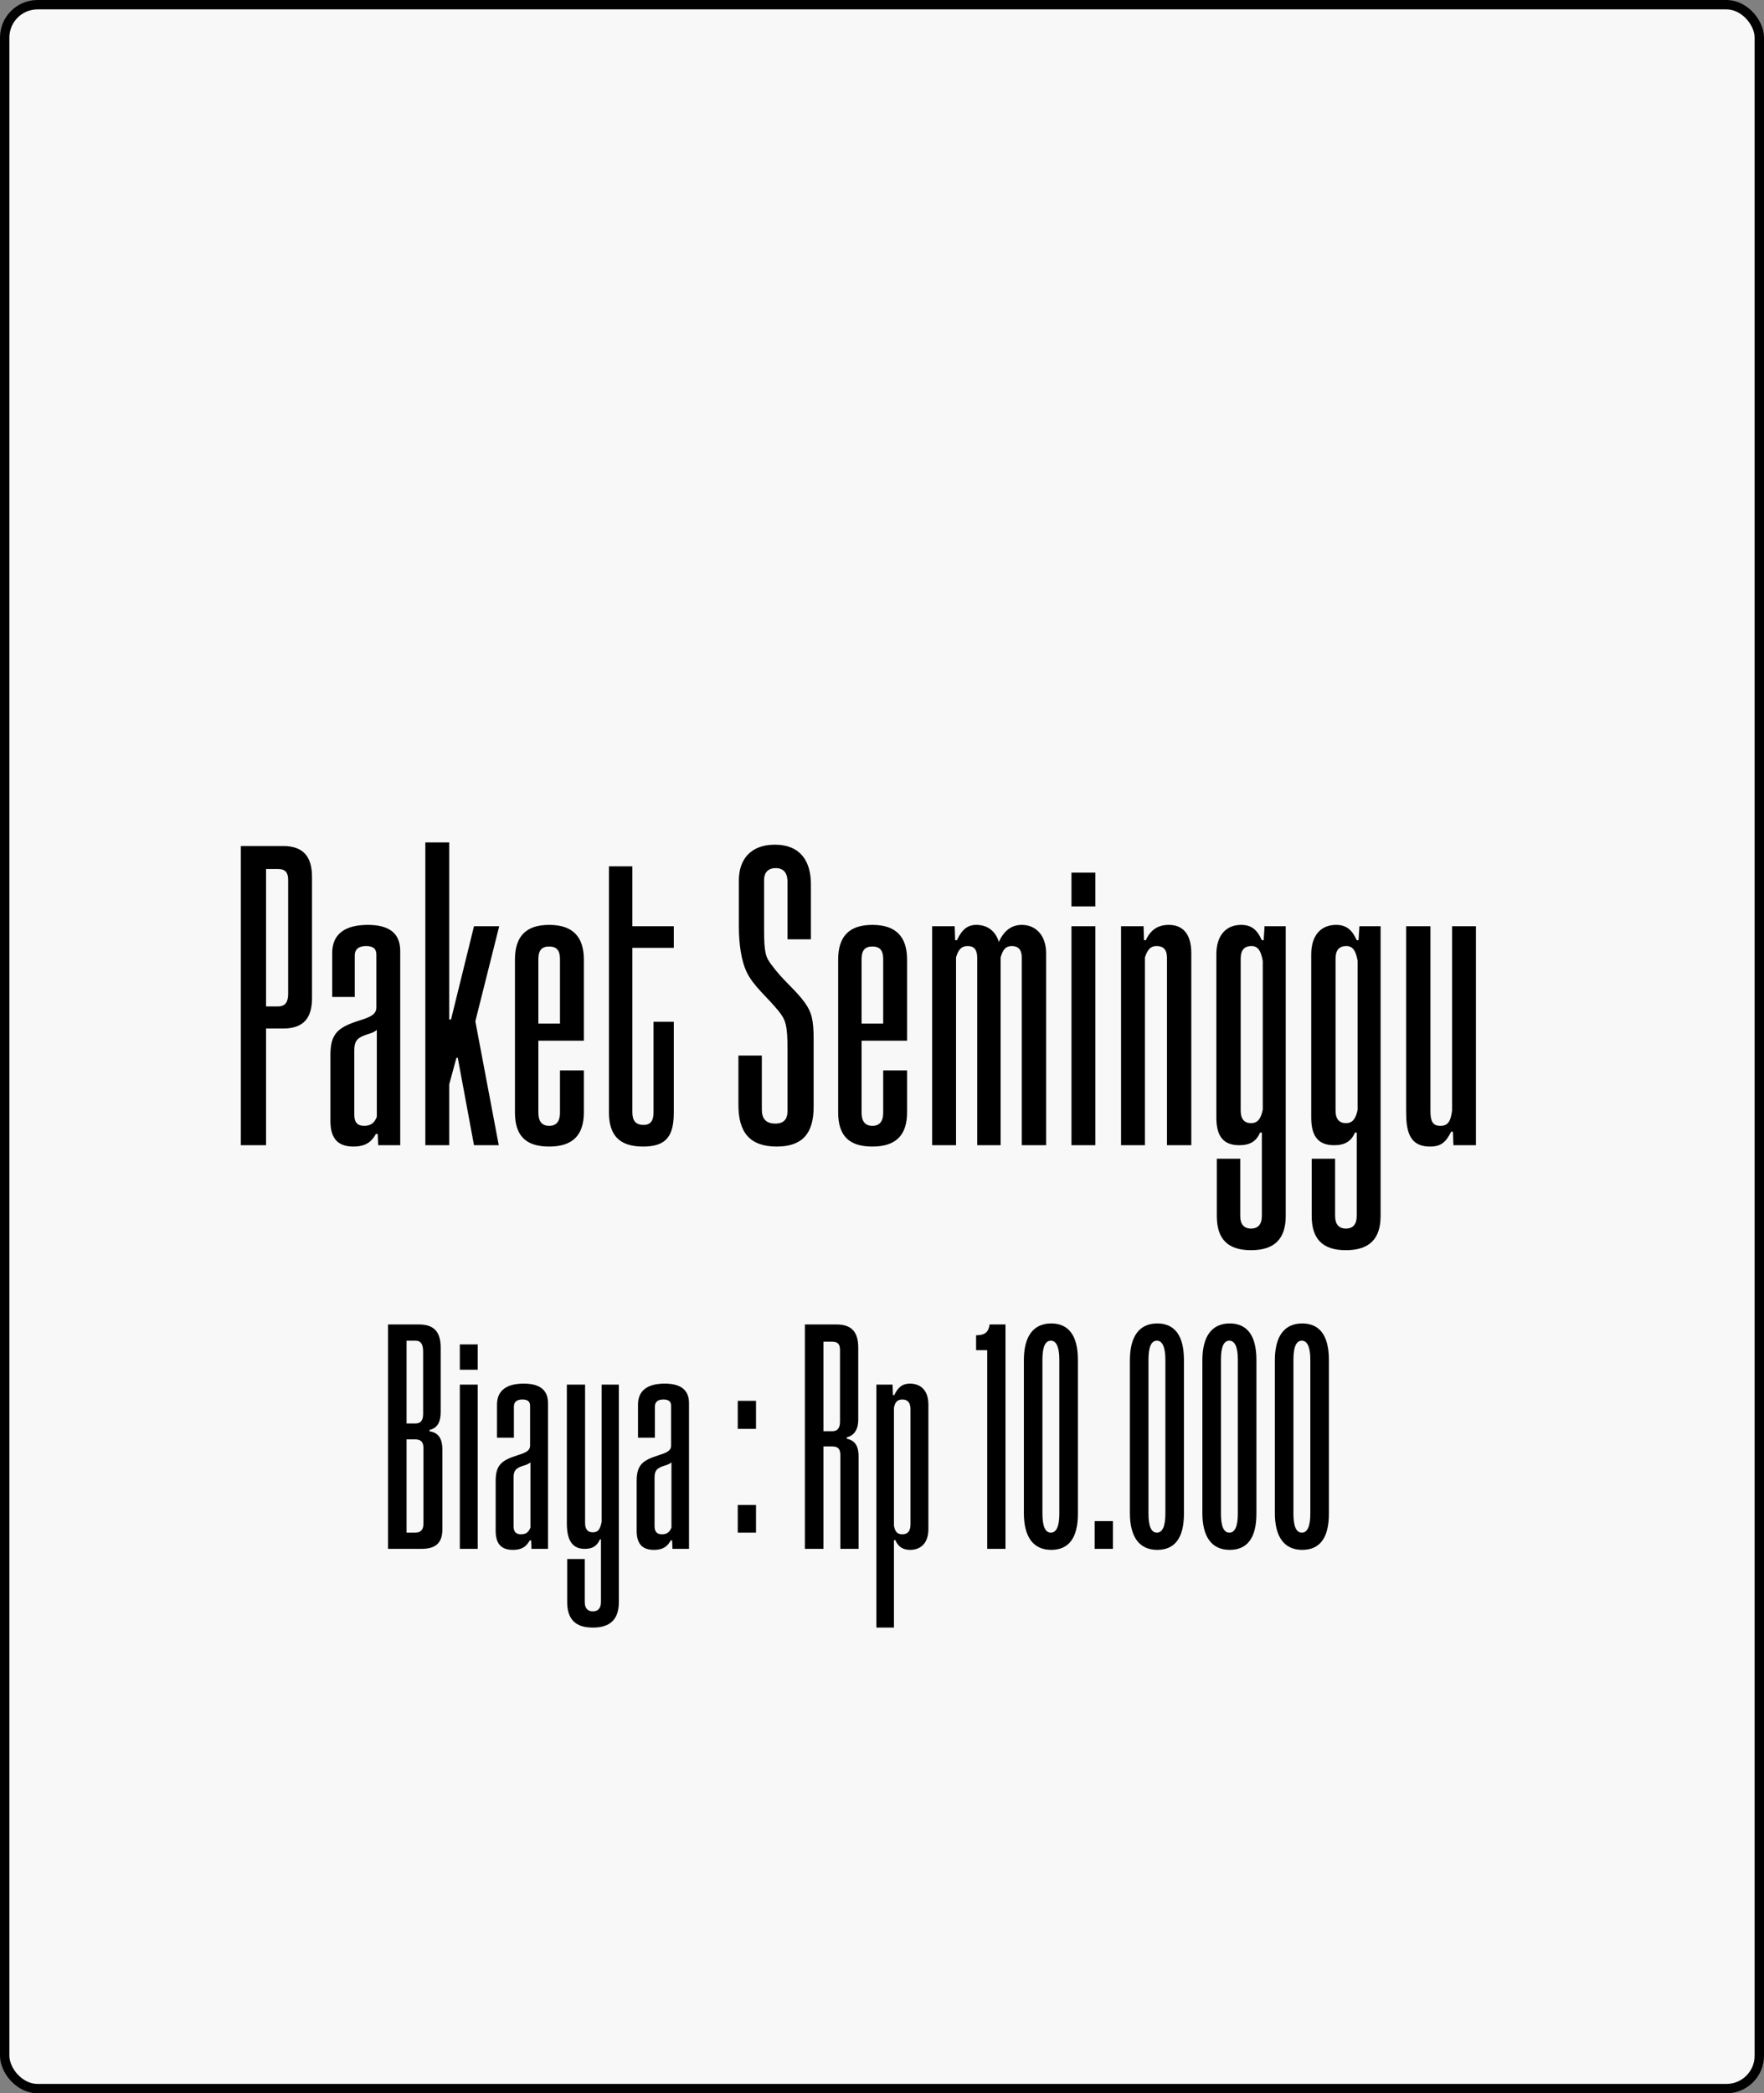 <svg width="188" height="223" viewBox="0 0 188 223" fill="none" xmlns="http://www.w3.org/2000/svg">
<rect x="0" y="0" width="188" height="223" fill="#808080" stroke="none"/>
<rect x="0.5" y="0.5" width="187" height="222" rx="3.5" fill="#F8F8F8" stroke="black"/>
<path d="M30.181 109.568C32.437 109.568 33.253 108.368 33.253 106.304V93.44C33.253 91.376 32.437 90.128 30.181 90.128H25.669V122H28.357V109.568H30.181ZM28.357 92.576H29.605C30.421 92.576 30.709 92.96 30.709 93.728V105.872C30.709 106.736 30.421 107.216 29.605 107.216H28.357V92.576ZM40.159 118.976C39.919 119.6 39.535 119.936 38.815 119.936C38.143 119.936 37.759 119.6 37.759 118.784V111.92C37.759 111.056 37.951 110.624 38.863 110.288C39.391 110.096 39.775 110.048 40.159 109.712V118.976ZM42.655 122V101.312C42.655 99.44 41.503 98.528 39.199 98.528C36.799 98.528 35.407 99.488 35.407 101.504V106.208H37.807V101.792C37.807 101.12 38.239 100.784 39.007 100.784C39.775 100.784 40.111 101.072 40.111 101.696V107.312C40.111 108.128 39.391 108.368 38.191 108.752C35.935 109.472 35.215 110.192 35.215 112.4V119.408C35.215 121.088 35.839 122.144 37.663 122.144C39.151 122.144 39.679 121.472 40.063 120.8H40.255L40.303 122H42.655ZM53.156 122L50.66 108.8L53.203 98.672H50.516L48.068 108.608H47.876V89.744H45.331V122H47.876V115.52L48.644 112.688H48.788L50.516 122H53.156ZM62.225 114.032H59.681V118.544C59.681 119.456 59.297 119.936 58.529 119.936C57.761 119.936 57.377 119.456 57.377 118.544V110.864H62.225V102.224C62.225 99.776 61.025 98.528 58.529 98.528C56.033 98.528 54.881 99.776 54.881 102.224V118.496C54.881 120.992 56.033 122.144 58.529 122.144C61.025 122.144 62.225 120.944 62.225 118.496V114.032ZM59.681 109.04H57.377V102.176C57.377 101.216 57.761 100.832 58.529 100.832C59.297 100.832 59.681 101.216 59.681 102.176V109.04ZM69.651 118.496C69.651 119.408 69.315 119.84 68.595 119.84C67.779 119.84 67.395 119.408 67.395 118.496V100.976H71.811V98.672H67.395V92.288H64.899V118.496C64.899 120.992 66.051 122.144 68.547 122.144C71.043 122.144 71.811 120.992 71.811 118.496V108.848H69.651V118.496ZM86.425 100.064V94.208C86.425 91.712 85.273 89.984 82.585 89.984C79.993 89.984 78.746 91.568 78.746 93.776V98.768C78.746 100.64 79.034 102.416 79.561 103.52C80.281 105.056 81.817 106.256 82.969 107.696C83.737 108.656 83.93 109.184 83.93 111.824V118.352C83.93 119.216 83.546 119.696 82.633 119.696C81.626 119.696 81.194 119.168 81.194 118.208V112.448H78.698V117.728C78.698 120.608 79.897 122.144 82.778 122.144C85.513 122.144 86.713 120.752 86.713 117.92V110.72C86.713 108.704 86.522 107.84 85.754 106.784C84.746 105.392 83.498 104.528 82.201 102.752C81.626 101.984 81.433 101.552 81.433 99.056V93.728C81.433 93.008 81.817 92.48 82.681 92.48C83.546 92.48 83.93 93.056 83.93 93.92V100.064H86.425ZM96.672 114.032H94.128V118.544C94.128 119.456 93.744 119.936 92.976 119.936C92.208 119.936 91.824 119.456 91.824 118.544V110.864H96.672V102.224C96.672 99.776 95.472 98.528 92.976 98.528C90.48 98.528 89.328 99.776 89.328 102.224V118.496C89.328 120.992 90.48 122.144 92.976 122.144C95.472 122.144 96.672 120.944 96.672 118.496V114.032ZM94.128 109.04H91.824V102.176C91.824 101.216 92.208 100.832 92.976 100.832C93.744 100.832 94.128 101.216 94.128 102.176V109.04ZM111.491 122V101.552C111.491 99.632 110.387 98.528 108.899 98.528C107.891 98.528 107.027 99.056 106.451 100.352C106.115 99.2 105.251 98.528 104.051 98.528C103.139 98.528 102.515 99.008 101.987 100.16H101.795L101.747 98.672H99.347V122H101.891V101.984C102.131 101.216 102.419 100.784 103.139 100.784C103.811 100.784 104.147 101.168 104.147 102.032V122H106.643V101.984C106.883 101.168 107.171 100.784 107.843 100.784C108.515 100.784 108.899 101.168 108.899 102.032V122H111.491ZM116.737 122V98.672H114.193V122H116.737ZM116.737 96.56V92.96H114.193V96.56H116.737ZM126.965 122V101.552C126.965 99.536 126.101 98.528 124.565 98.528C123.461 98.528 122.645 99.008 122.117 100.16H121.925L121.877 98.672H119.477V122H122.021V101.984C122.309 101.168 122.597 100.784 123.269 100.784C123.989 100.784 124.373 101.168 124.373 102.032V122H126.965ZM137.027 129.536V98.672H134.771L134.675 100.16H134.483C134.003 99.104 133.427 98.528 132.275 98.528C130.643 98.528 129.635 99.68 129.635 101.648V119.072C129.635 121.184 130.499 122 132.083 122C133.235 122 133.907 121.568 134.291 120.656H134.483V129.536C134.483 130.4 134.099 130.88 133.331 130.88C132.563 130.88 132.179 130.4 132.179 129.536V123.44H129.683V129.536C129.683 131.984 130.835 133.184 133.331 133.184C135.827 133.184 137.027 131.984 137.027 129.536ZM132.227 102.128C132.227 101.216 132.611 100.784 133.379 100.784C134.051 100.784 134.387 101.264 134.579 102.368V118.208C134.387 119.168 134.051 119.648 133.331 119.648C132.659 119.648 132.227 119.264 132.227 118.304V102.128ZM147.139 129.536V98.672H144.883L144.787 100.16H144.595C144.115 99.104 143.539 98.528 142.387 98.528C140.755 98.528 139.747 99.68 139.747 101.648V119.072C139.747 121.184 140.611 122 142.195 122C143.347 122 144.019 121.568 144.403 120.656H144.595V129.536C144.595 130.4 144.211 130.88 143.443 130.88C142.675 130.88 142.291 130.4 142.291 129.536V123.44H139.795V129.536C139.795 131.984 140.947 133.184 143.443 133.184C145.939 133.184 147.139 131.984 147.139 129.536ZM142.339 102.128C142.339 101.216 142.723 100.784 143.491 100.784C144.163 100.784 144.499 101.264 144.691 102.368V118.208C144.499 119.168 144.163 119.648 143.443 119.648C142.771 119.648 142.339 119.264 142.339 118.304V102.128ZM149.859 98.672V118.352C149.859 120.32 150.099 122.144 152.403 122.144C153.555 122.144 154.083 121.712 154.659 120.56H154.851L154.899 122H157.299V98.672H154.755V118.304C154.611 119.456 154.323 119.936 153.507 119.936C152.691 119.936 152.451 119.456 152.451 118.352V98.672H149.859ZM44.915 165C46.535 165 47.147 164.28 47.147 162.912V154.452C47.147 153.084 46.607 152.616 45.779 152.472V152.328C46.607 152.148 46.967 151.5 46.967 150.42V143.58C46.967 141.996 46.355 141.096 44.663 141.096H41.351V165H44.915ZM45.131 162.264C45.131 162.948 44.879 163.272 44.231 163.272H43.331V153.336H44.231C44.879 153.336 45.131 153.624 45.131 154.308V162.264ZM45.095 150.636C45.095 151.392 44.771 151.644 44.267 151.644H43.331V142.824H44.267C44.879 142.824 45.095 143.22 45.095 144.012V150.636ZM50.914 165V147.504H49.006V165H50.914ZM50.914 145.92V143.22H49.006V145.92H50.914ZM56.532 162.732C56.352 163.2 56.065 163.452 55.525 163.452C55.02 163.452 54.733 163.2 54.733 162.588V157.44C54.733 156.792 54.877 156.468 55.56 156.216C55.956 156.072 56.245 156.036 56.532 155.784V162.732ZM58.404 165V149.484C58.404 148.08 57.541 147.396 55.812 147.396C54.013 147.396 52.968 148.116 52.968 149.628V153.156H54.769V149.844C54.769 149.34 55.093 149.088 55.669 149.088C56.245 149.088 56.496 149.304 56.496 149.772V153.984C56.496 154.596 55.956 154.776 55.056 155.064C53.364 155.604 52.825 156.144 52.825 157.8V163.056C52.825 164.316 53.292 165.108 54.66 165.108C55.776 165.108 56.172 164.604 56.461 164.1H56.605L56.641 165H58.404ZM62.356 147.504H60.412V162.3C60.412 164.28 61.132 165 62.32 165C63.148 165 63.616 164.712 63.94 163.992H64.048V170.652C64.048 171.3 63.76 171.66 63.184 171.66C62.608 171.66 62.32 171.3 62.32 170.652V166.08H60.448V170.652C60.448 172.488 61.312 173.388 63.184 173.388C65.056 173.388 65.956 172.488 65.956 170.652V147.504H64.12V162.12C63.976 162.84 63.796 163.236 63.184 163.236C62.644 163.236 62.356 162.948 62.356 162.228V147.504ZM71.56 162.732C71.38 163.2 71.092 163.452 70.552 163.452C70.048 163.452 69.76 163.2 69.76 162.588V157.44C69.76 156.792 69.904 156.468 70.588 156.216C70.984 156.072 71.272 156.036 71.56 155.784V162.732ZM73.432 165V149.484C73.432 148.08 72.568 147.396 70.84 147.396C69.04 147.396 67.996 148.116 67.996 149.628V153.156H69.796V149.844C69.796 149.34 70.12 149.088 70.696 149.088C71.272 149.088 71.524 149.304 71.524 149.772V153.984C71.524 154.596 70.984 154.776 70.084 155.064C68.392 155.604 67.852 156.144 67.852 157.8V163.056C67.852 164.316 68.32 165.108 69.688 165.108C70.804 165.108 71.2 164.604 71.488 164.1H71.632L71.668 165H73.432ZM80.572 163.272V160.32H78.627V163.272H80.572ZM80.572 152.22V149.232H78.627V152.22H80.572ZM87.76 165V154.092H88.732C89.344 154.092 89.56 154.416 89.56 154.992V165H91.504V155.172C91.504 153.912 91.036 153.444 90.244 153.264V153.12C91 152.94 91.468 152.328 91.468 151.248V143.58C91.468 141.996 90.856 141.096 89.164 141.096H85.78V165H87.76ZM89.524 151.464C89.524 152.148 89.236 152.472 88.696 152.472H87.76V142.932H88.696C89.272 142.932 89.524 143.184 89.524 143.796V151.464ZM97.036 162.408C97.036 163.128 96.712 163.452 96.172 163.452C95.632 163.452 95.38 163.164 95.272 162.516V149.988C95.38 149.376 95.632 149.088 96.172 149.088C96.712 149.088 97.036 149.412 97.036 150.096V162.408ZM95.272 173.388V164.064H95.416C95.74 164.82 96.28 165.108 97 165.108C98.224 165.108 98.944 164.28 98.944 162.912V149.628C98.944 148.224 98.224 147.396 96.964 147.396C96.172 147.396 95.704 147.792 95.308 148.62H95.164L95.128 147.504H93.4V173.388H95.272ZM107.16 165V141.096H105.468C105.36 141.816 105.072 142.248 104.028 142.248V143.832H105.216V165H107.16ZM114.879 144.876C114.879 142.248 113.871 140.988 112.035 140.988C110.127 140.988 109.119 142.356 109.119 144.912V161.184C109.119 163.74 110.127 165.108 112.035 165.108C113.871 165.108 114.879 163.884 114.879 161.256V144.876ZM112.899 161.256C112.899 162.624 112.575 163.272 111.999 163.272C111.387 163.272 111.099 162.588 111.099 161.256V144.84C111.099 143.508 111.387 142.824 111.999 142.824C112.575 142.824 112.899 143.508 112.899 144.84V161.256ZM118.612 165V162.048H116.668V165H118.612ZM126.18 144.876C126.18 142.248 125.172 140.988 123.336 140.988C121.428 140.988 120.42 142.356 120.42 144.912V161.184C120.42 163.74 121.428 165.108 123.336 165.108C125.172 165.108 126.18 163.884 126.18 161.256V144.876ZM124.2 161.256C124.2 162.624 123.876 163.272 123.3 163.272C122.688 163.272 122.4 162.588 122.4 161.256V144.84C122.4 143.508 122.688 142.824 123.3 142.824C123.876 142.824 124.2 143.508 124.2 144.84V161.256ZM133.904 144.876C133.904 142.248 132.896 140.988 131.06 140.988C129.152 140.988 128.144 142.356 128.144 144.912V161.184C128.144 163.74 129.152 165.108 131.06 165.108C132.896 165.108 133.904 163.884 133.904 161.256V144.876ZM131.924 161.256C131.924 162.624 131.6 163.272 131.024 163.272C130.412 163.272 130.124 162.588 130.124 161.256V144.84C130.124 143.508 130.412 142.824 131.024 142.824C131.6 142.824 131.924 143.508 131.924 144.84V161.256ZM141.629 144.876C141.629 142.248 140.621 140.988 138.785 140.988C136.877 140.988 135.869 142.356 135.869 144.912V161.184C135.869 163.74 136.877 165.108 138.785 165.108C140.621 165.108 141.629 163.884 141.629 161.256V144.876ZM139.649 161.256C139.649 162.624 139.325 163.272 138.749 163.272C138.137 163.272 137.849 162.588 137.849 161.256V144.84C137.849 143.508 138.137 142.824 138.749 142.824C139.325 142.824 139.649 143.508 139.649 144.84V161.256Z" fill="black"/>
</svg>
